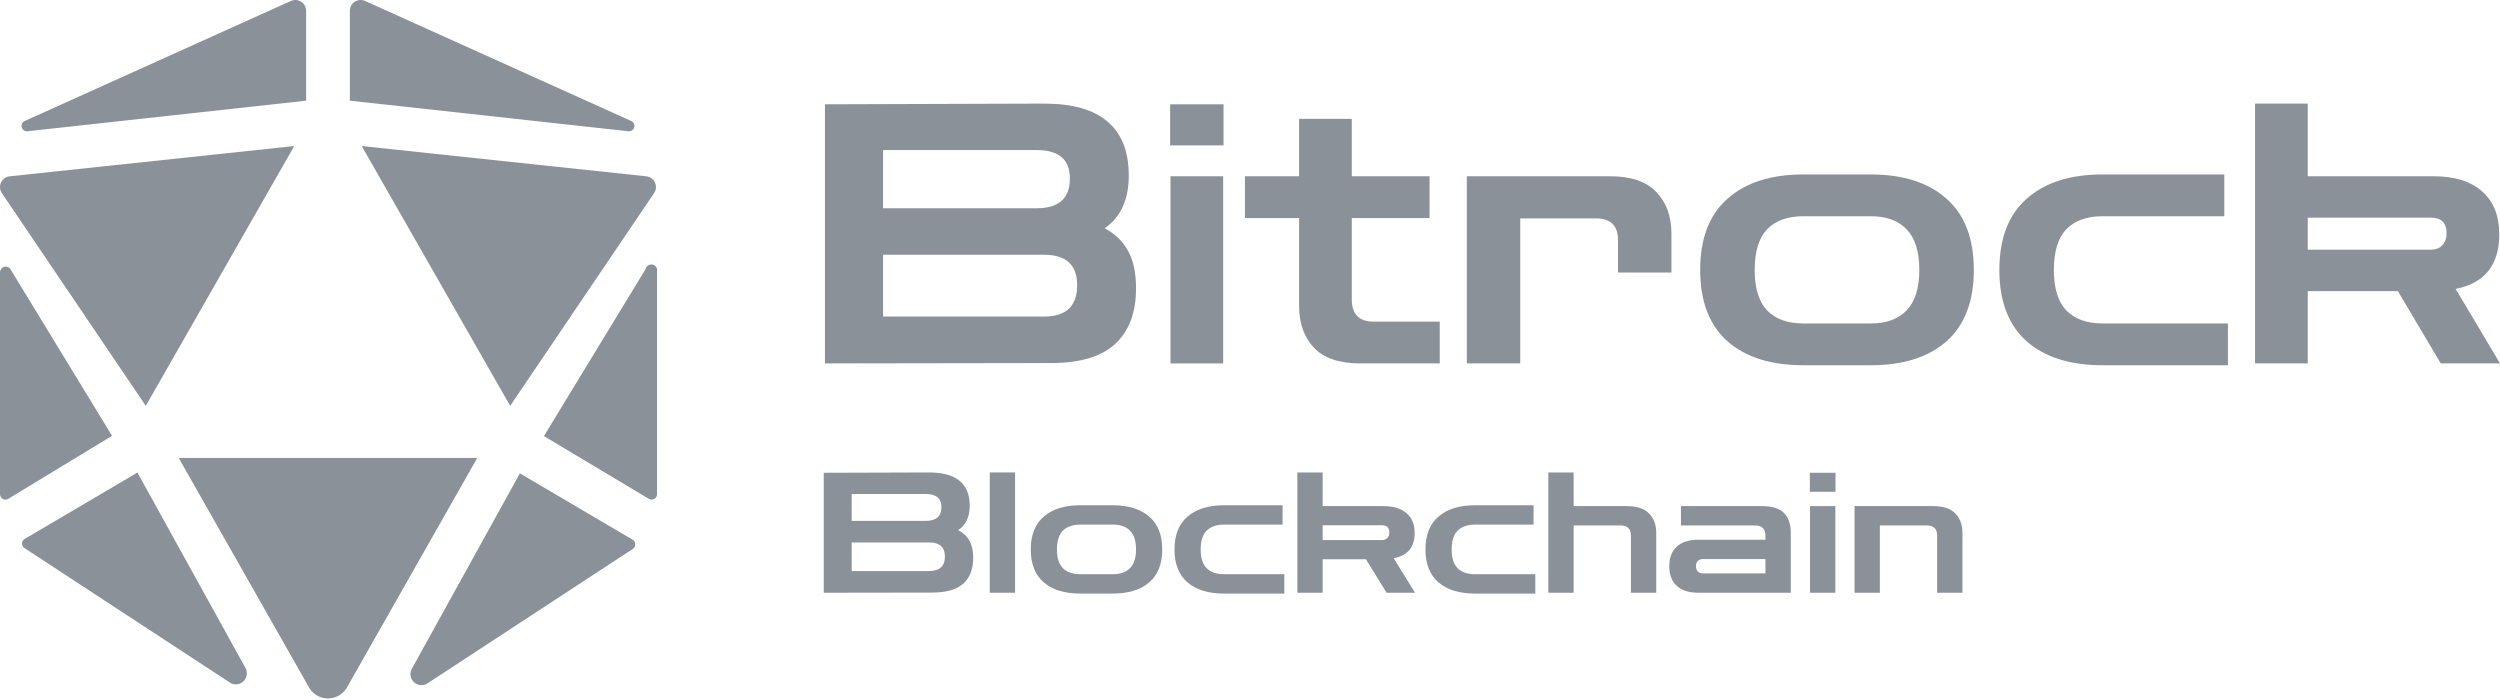 <svg width="650" height="182" viewBox="0 0 650 182" fill="none" xmlns="http://www.w3.org/2000/svg">
<path d="M214.486 94.489V27.12L271.368 26.931C278.864 26.931 284.407 28.506 287.998 31.655C291.651 34.742 293.478 39.403 293.478 45.639C293.478 51.875 291.399 56.442 287.242 59.34C290.013 60.852 292.061 62.867 293.383 65.387C294.706 67.844 295.368 71.025 295.368 74.93C295.368 81.293 293.541 86.143 289.887 89.481C286.297 92.757 280.754 94.395 273.258 94.395L214.486 94.489ZM269.573 39.025H229.604V54.143H269.573C275.305 54.143 278.171 51.56 278.171 46.395C278.171 41.482 275.305 39.025 269.573 39.025ZM271.462 66.237H229.604V82.3H271.462C277.195 82.3 280.061 79.592 280.061 74.174C280.061 68.883 277.195 66.237 271.462 66.237Z" fill="#8B9199"/>
<path d="M304.327 94.489V45.828H318.028V94.489H304.327ZM304.233 37.797V27.12H318.122V37.797H304.233Z" fill="#8B9199"/>
<path d="M353.733 94.489C348.253 94.489 344.221 93.135 341.639 90.426C339.056 87.655 337.765 84.033 337.765 79.56V56.694H323.686V45.828H337.765V30.899H351.465V45.828H371.686V56.694H351.465V77.859C351.465 81.702 353.355 83.623 357.135 83.623H374.331V94.489H353.733Z" fill="#8B9199"/>
<path d="M381.375 94.489V45.828H418.603C424.083 45.828 428.115 47.214 430.698 49.986C433.28 52.694 434.572 56.285 434.572 60.757V70.867H420.682V62.458C420.682 58.678 418.792 56.789 415.013 56.789H395.265V94.489H381.375Z" fill="#8B9199"/>
<path d="M468.881 94.962C460.44 94.962 453.857 92.883 449.133 88.725C444.409 84.505 442.046 78.332 442.046 70.206C442.046 62.017 444.409 55.844 449.133 51.686C453.857 47.466 460.44 45.356 468.881 45.356H486.361C494.802 45.356 501.385 47.466 506.109 51.686C510.833 55.844 513.196 62.017 513.196 70.206C513.196 78.332 510.833 84.505 506.109 88.725C501.385 92.883 494.802 94.962 486.361 94.962H468.881ZM468.881 84.096H486.361C490.456 84.096 493.574 82.962 495.715 80.694C497.92 78.426 499.022 74.93 499.022 70.206C499.022 65.419 497.92 61.891 495.715 59.623C493.574 57.356 490.456 56.222 486.361 56.222H468.881C464.786 56.222 461.637 57.356 459.432 59.623C457.29 61.891 456.22 65.419 456.22 70.206C456.22 74.93 457.29 78.426 459.432 80.694C461.637 82.962 464.786 84.096 468.881 84.096Z" fill="#8B9199"/>
<path d="M546.667 94.962C538.226 94.962 531.643 92.883 526.919 88.725C522.195 84.505 519.833 78.332 519.833 70.206C519.833 62.017 522.195 55.844 526.919 51.686C531.643 47.466 538.226 45.356 546.667 45.356H578.32V56.222H546.667C542.573 56.222 539.423 57.356 537.218 59.623C535.077 61.891 534.006 65.419 534.006 70.206C534.006 74.93 535.077 78.426 537.218 80.694C539.423 82.962 542.573 84.096 546.667 84.096H579.265V94.962H546.667Z" fill="#8B9199"/>
<path d="M586.313 94.489V26.931H600.014V45.828H632.707C638.25 45.828 642.47 47.151 645.368 49.797C648.329 52.379 649.809 56.096 649.809 60.946C649.809 68.883 646.03 73.608 638.471 75.119L649.998 94.489H634.596L623.447 75.686H600.014V94.489H586.313ZM632.045 56.6H600.014V64.915H632.045C633.305 64.915 634.282 64.537 634.974 63.781C635.73 63.025 636.108 61.986 636.108 60.663C636.108 57.954 634.754 56.6 632.045 56.6Z" fill="#8B9199"/>
<path d="M214.174 154.112V122.922L241.501 122.835C245.103 122.835 247.766 123.564 249.491 125.022C251.246 126.451 252.124 128.609 252.124 131.496C252.124 134.383 251.125 136.498 249.128 137.839C250.459 138.539 251.443 139.472 252.078 140.639C252.714 141.776 253.032 143.249 253.032 145.057C253.032 148.002 252.154 150.248 250.399 151.794C248.674 153.31 246.011 154.068 242.409 154.068L214.174 154.112ZM240.639 128.434H221.437V135.433H240.639C243.393 135.433 244.77 134.238 244.77 131.846C244.77 129.572 243.393 128.434 240.639 128.434ZM241.547 141.033H221.437V148.469H241.547C244.301 148.469 245.678 147.215 245.678 144.707C245.678 142.257 244.301 141.033 241.547 141.033Z" fill="#8B9199"/>
<path d="M257.336 154.112V122.835H263.918V154.112H257.336Z" fill="#8B9199"/>
<path d="M280.89 154.331C276.835 154.331 273.673 153.368 271.403 151.444C269.133 149.49 267.998 146.632 267.998 142.87C267.998 139.079 269.133 136.221 271.403 134.296C273.673 132.342 276.835 131.365 280.89 131.365H289.288C293.344 131.365 296.506 132.342 298.776 134.296C301.046 136.221 302.18 139.079 302.18 142.87C302.18 146.632 301.046 149.49 298.776 151.444C296.506 153.368 293.344 154.331 289.288 154.331H280.89ZM280.89 149.3H289.288C291.256 149.3 292.754 148.775 293.782 147.725C294.842 146.676 295.371 145.057 295.371 142.87C295.371 140.653 294.842 139.02 293.782 137.97C292.754 136.921 291.256 136.396 289.288 136.396H280.89C278.923 136.396 277.41 136.921 276.351 137.97C275.322 139.02 274.808 140.653 274.808 142.87C274.808 145.057 275.322 146.676 276.351 147.725C277.41 148.775 278.923 149.3 280.89 149.3Z" fill="#8B9199"/>
<path d="M318.261 154.331C314.206 154.331 311.043 153.368 308.774 151.444C306.504 149.49 305.369 146.632 305.369 142.87C305.369 139.079 306.504 136.221 308.774 134.296C311.043 132.342 314.206 131.365 318.261 131.365H333.468V136.396H318.261C316.294 136.396 314.781 136.921 313.722 137.97C312.693 139.02 312.178 140.653 312.178 142.87C312.178 145.057 312.693 146.676 313.722 147.725C314.781 148.775 316.294 149.3 318.261 149.3H333.922V154.331H318.261Z" fill="#8B9199"/>
<path d="M337.308 154.112V122.835H343.891V131.584H359.597C362.26 131.584 364.288 132.196 365.68 133.421C367.102 134.617 367.814 136.337 367.814 138.583C367.814 142.257 365.998 144.445 362.366 145.145L367.904 154.112H360.505L355.149 145.407H343.891V154.112H337.308ZM359.279 136.571H343.891V140.42H359.279C359.885 140.42 360.354 140.245 360.687 139.895C361.05 139.545 361.231 139.064 361.231 138.452C361.231 137.198 360.581 136.571 359.279 136.571Z" fill="#8B9199"/>
<path d="M383.516 154.331C379.461 154.331 376.298 153.368 374.028 151.444C371.759 149.49 370.624 146.632 370.624 142.87C370.624 139.079 371.759 136.221 374.028 134.296C376.298 132.342 379.461 131.365 383.516 131.365H398.723V136.396H383.516C381.549 136.396 380.036 136.921 378.976 137.97C377.947 139.02 377.433 140.653 377.433 142.87C377.433 145.057 377.947 146.676 378.976 147.725C380.036 148.775 381.549 149.3 383.516 149.3H399.177V154.331H383.516Z" fill="#8B9199"/>
<path d="M402.563 154.112V122.835H409.145V131.584H422.945C425.608 131.584 427.545 132.225 428.756 133.509C429.997 134.763 430.617 136.425 430.617 138.495V154.112H424.035V139.239C424.035 137.489 423.127 136.614 421.311 136.614H409.145V154.112H402.563Z" fill="#8B9199"/>
<path d="M441.587 154.112C439.136 154.112 437.259 153.514 435.958 152.319C434.657 151.123 434.006 149.417 434.006 147.201C434.006 145.013 434.657 143.322 435.958 142.126C437.259 140.93 439.136 140.333 441.587 140.333H459.018V139.283C459.018 137.504 458.111 136.614 456.295 136.614H437.047V131.584H458.02C460.774 131.584 462.726 132.196 463.876 133.421C465.026 134.617 465.601 136.308 465.601 138.495V154.112H441.587ZM442.767 149.082H459.018V145.363H442.767C442.192 145.363 441.738 145.538 441.405 145.888C441.103 146.209 440.951 146.646 440.951 147.201C440.951 147.755 441.103 148.207 441.405 148.557C441.738 148.907 442.192 149.082 442.767 149.082Z" fill="#8B9199"/>
<path d="M470.611 154.112V131.584H477.193V154.112H470.611ZM470.565 127.866V122.922H477.238V127.866H470.565Z" fill="#8B9199"/>
<path d="M482.181 154.112V131.584H502.563C505.226 131.584 507.163 132.225 508.374 133.509C509.615 134.763 510.235 136.425 510.235 138.495V154.112H503.653V139.239C503.653 137.489 502.745 136.614 500.929 136.614H488.763V154.112H482.181Z" fill="#8B9199"/>
<path d="M132.646 105.519L170.122 50.12C170.376 49.715 170.521 49.251 170.545 48.774C170.569 48.297 170.471 47.821 170.261 47.392C170.05 46.964 169.733 46.596 169.341 46.323C168.948 46.051 168.492 45.884 168.017 45.837L94.047 37.973L132.646 105.519Z" fill="#8B9199"/>
<path d="M167.88 69.92L141.422 113.382L168.652 129.672C168.865 129.812 169.113 129.892 169.368 129.902C169.623 129.912 169.876 129.853 170.099 129.73C170.323 129.608 170.509 129.426 170.638 129.205C170.766 128.985 170.832 128.733 170.828 128.478V70.622C170.874 70.428 170.882 70.228 170.85 70.031C170.819 69.834 170.749 69.646 170.644 69.477C170.54 69.307 170.404 69.16 170.242 69.043C170.081 68.926 169.899 68.843 169.705 68.796C169.512 68.75 169.311 68.743 169.114 68.774C168.918 68.806 168.73 68.876 168.56 68.98C168.391 69.084 168.243 69.221 168.127 69.382C168.01 69.543 167.926 69.726 167.88 69.92Z" fill="#8B9199"/>
<path d="M164.087 31.442L94.959 0.267C94.527 0.064 94.05 -0.026 93.574 0.007C93.097 0.039 92.637 0.193 92.237 0.453C91.836 0.713 91.509 1.071 91.285 1.493C91.061 1.915 90.949 2.387 90.959 2.865V26.176L163.244 34.11C163.587 34.186 163.946 34.131 164.25 33.956C164.555 33.78 164.782 33.497 164.888 33.162C164.994 32.827 164.97 32.465 164.822 32.146C164.673 31.828 164.411 31.576 164.087 31.442Z" fill="#8B9199"/>
<path d="M135.172 123.071L107.1 173.836C106.793 174.372 106.667 174.994 106.74 175.608C106.814 176.222 107.083 176.797 107.508 177.246C107.934 177.695 108.492 177.995 109.101 178.101C109.71 178.208 110.337 178.116 110.89 177.838L164.508 142.731C164.711 142.605 164.878 142.429 164.995 142.22C165.111 142.011 165.172 141.776 165.172 141.537C165.172 141.298 165.111 141.063 164.995 140.854C164.878 140.645 164.711 140.469 164.508 140.344L135.172 123.071Z" fill="#8B9199"/>
<path d="M85.274 119.068H46.465L80.432 178.89C80.941 179.718 81.653 180.401 82.5 180.876C83.348 181.35 84.303 181.599 85.274 181.599C86.245 181.599 87.2 181.35 88.048 180.876C88.896 180.401 89.608 179.718 90.117 178.89L124.084 119.068H85.274Z" fill="#8B9199"/>
<path d="M2.18 129.672L29.129 113.312L2.671 69.92C2.493 69.673 2.243 69.487 1.956 69.388C1.669 69.289 1.357 69.281 1.065 69.365C0.773 69.45 0.514 69.623 0.324 69.86C0.134 70.098 0.023 70.388 0.004 70.692L0.004 128.478C0 128.733 0.066 128.985 0.194 129.205C0.323 129.426 0.509 129.608 0.733 129.73C0.956 129.853 1.209 129.912 1.464 129.902C1.719 129.892 1.967 129.812 2.18 129.672Z" fill="#8B9199"/>
<path d="M35.378 123.072L6.394 140.134C6.191 140.26 6.023 140.435 5.907 140.644C5.791 140.853 5.73 141.088 5.73 141.327C5.73 141.566 5.791 141.801 5.907 142.01C6.023 142.219 6.191 142.395 6.394 142.521L60.012 177.628C60.564 177.906 61.191 177.998 61.8 177.891C62.409 177.785 62.968 177.485 63.393 177.036C63.818 176.587 64.088 176.012 64.161 175.398C64.235 174.784 64.109 174.162 63.801 173.626L35.729 122.861L35.378 123.072Z" fill="#8B9199"/>
<path d="M7.302 34.11L79.587 26.176V2.865C79.597 2.387 79.484 1.915 79.261 1.493C79.037 1.071 78.71 0.713 78.309 0.453C77.909 0.193 77.448 0.039 76.972 0.007C76.496 -0.026 76.019 0.064 75.587 0.267L6.459 31.442C6.135 31.576 5.873 31.828 5.724 32.146C5.576 32.465 5.552 32.827 5.658 33.162C5.764 33.497 5.991 33.78 6.296 33.956C6.6 34.131 6.959 34.186 7.302 34.11Z" fill="#8B9199"/>
<path d="M37.903 105.519L76.502 37.973L2.532 45.837C2.057 45.884 1.601 46.051 1.208 46.323C0.816 46.596 0.499 46.964 0.288 47.392C0.077 47.821 -0.021 48.297 0.004 48.774C0.028 49.251 0.173 49.715 0.426 50.12L37.903 105.519Z" fill="#8B9199"/>
</svg>
